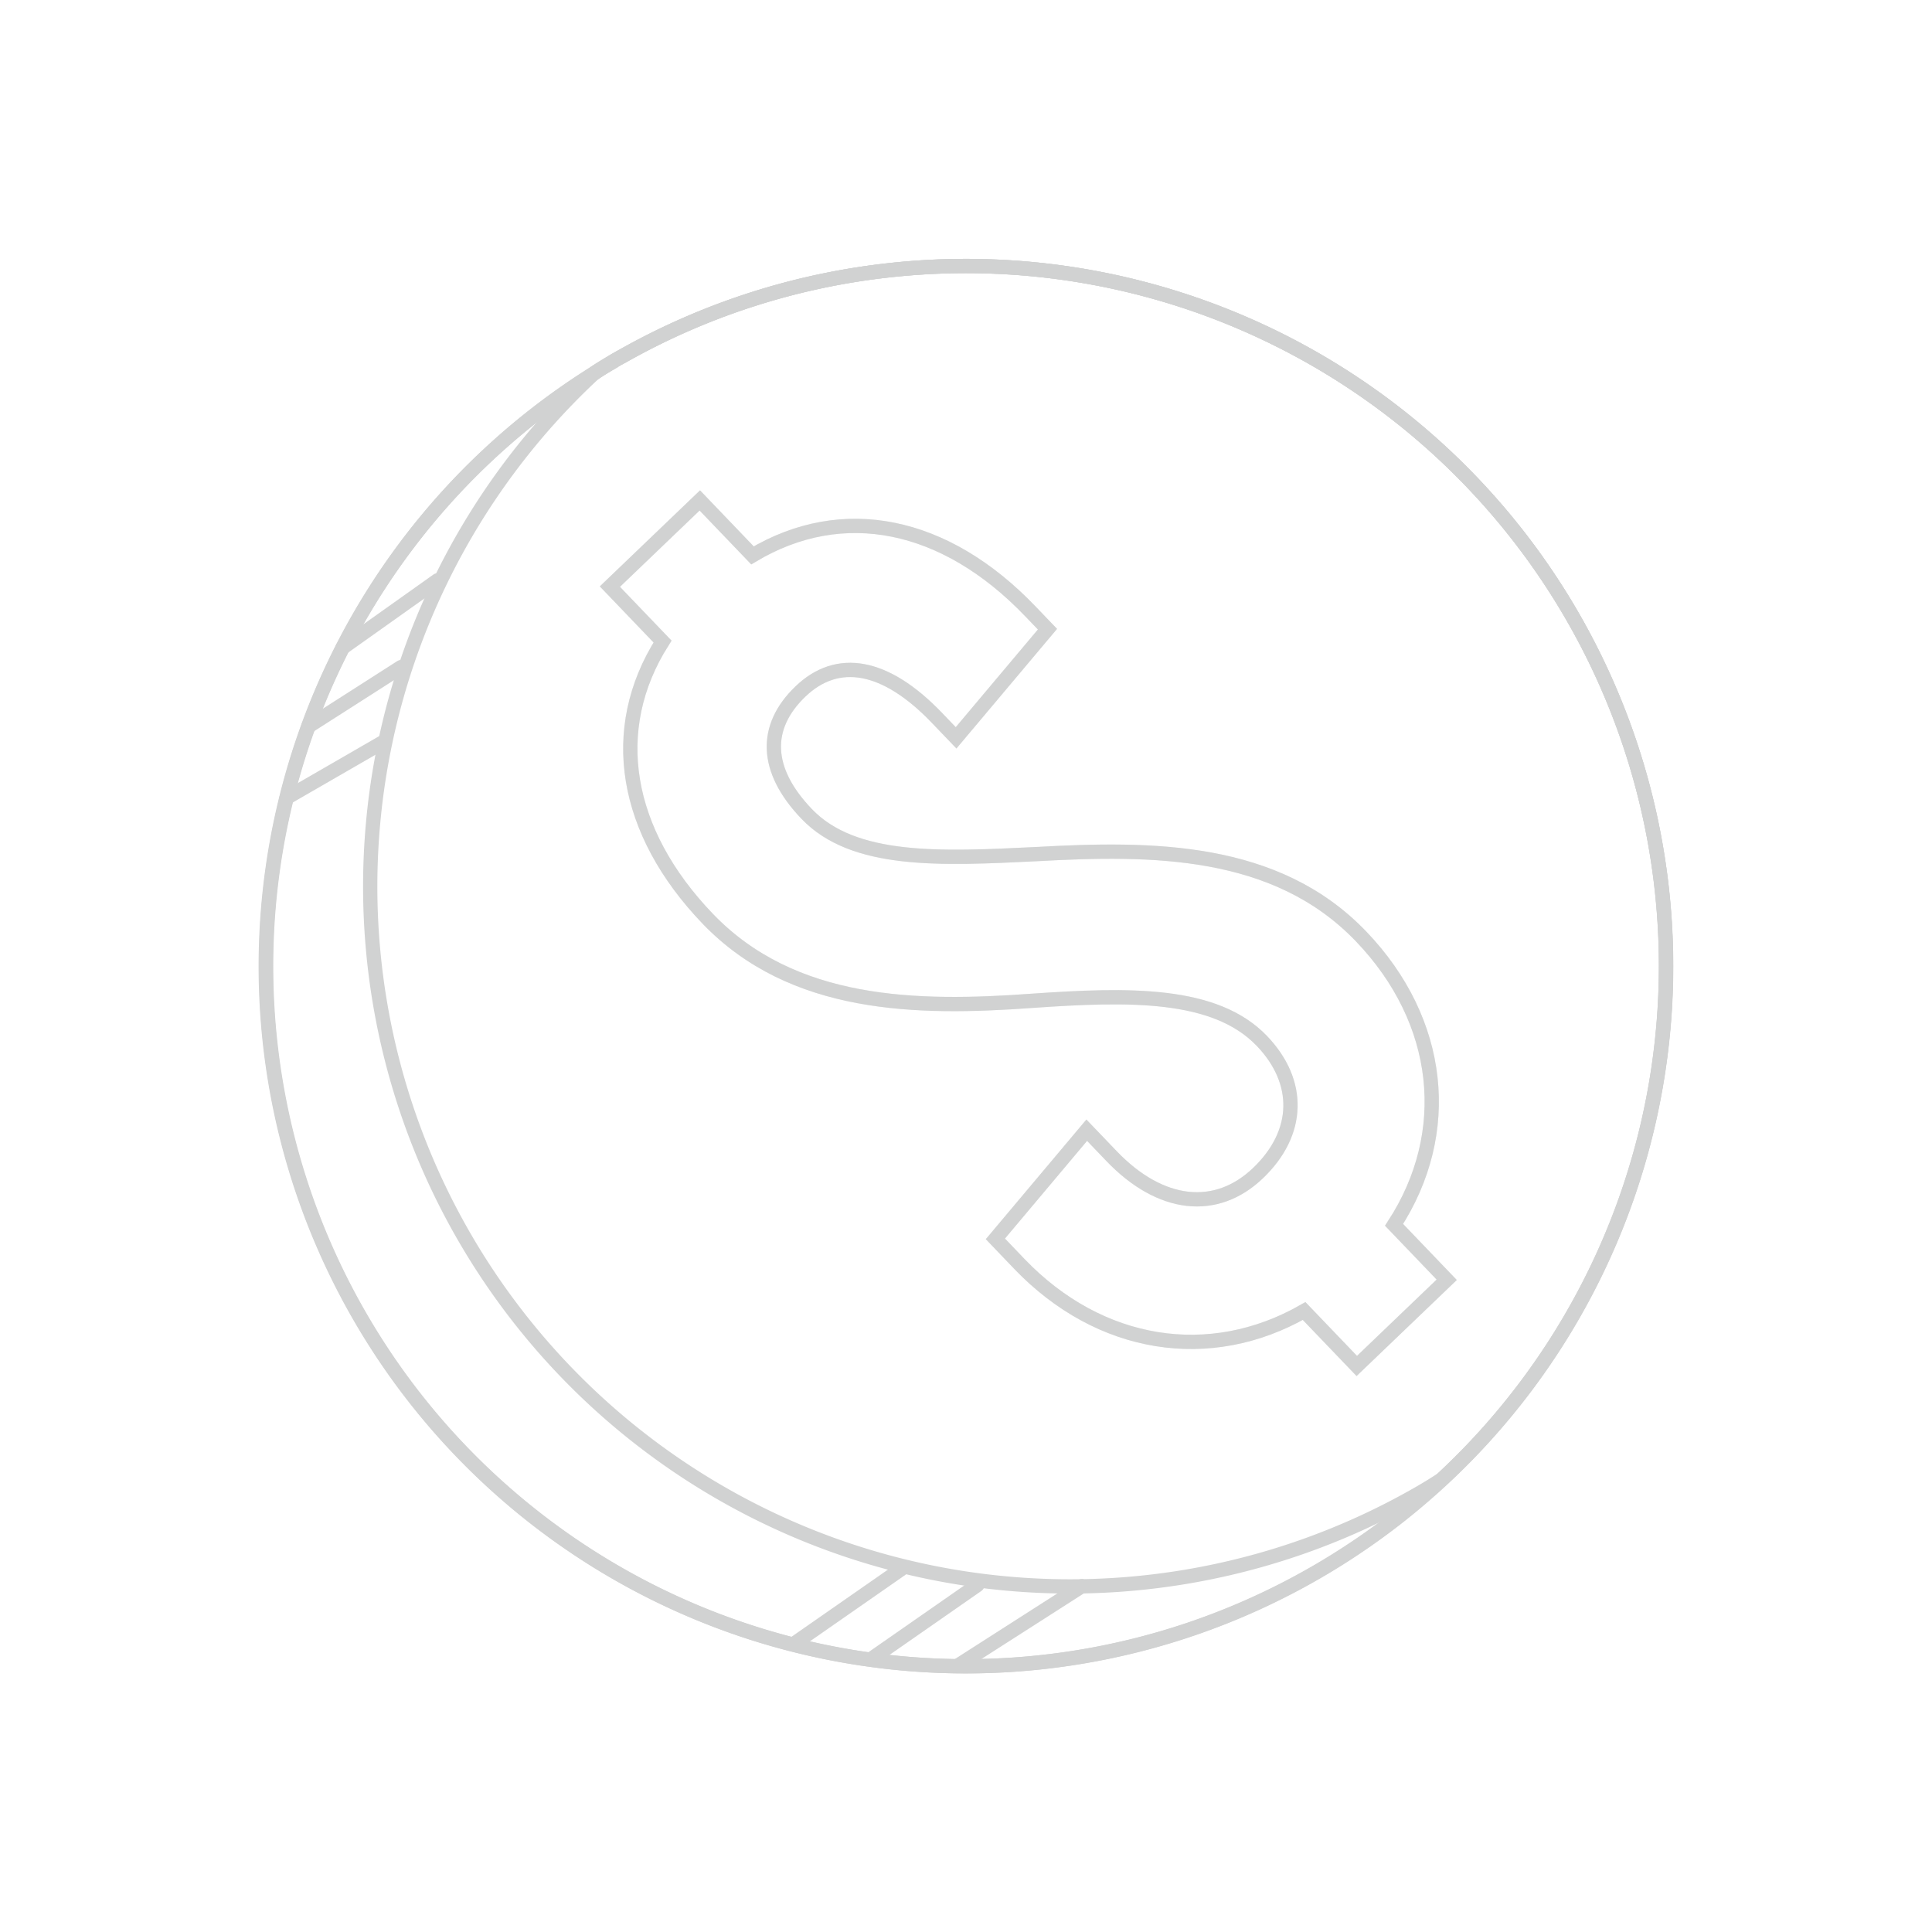 <svg xmlns="http://www.w3.org/2000/svg" width="270.586" height="270.585" viewBox="0 0 270.586 270.585">
  <g id="Grupo_3115" data-name="Grupo 3115" transform="translate(-403.872 -93.151) rotate(-30)">
    <g id="Grupo_2976" data-name="Grupo 2976" transform="translate(254.667 369.38)">
      <path id="Trazado_7820" data-name="Trazado 7820" d="M450.751,237.052A98.031,98.031,0,0,1,374.8,332.539c-.105.035-.178.035-.286.073-2.57.57-5.143,1.072-7.786,1.463a100.648,100.648,0,0,1-14,1A98.019,98.019,0,0,1,349.12,139.1c.891-.073,1.82-.073,2.748-.073a7.031,7.031,0,0,1,.859-.035,9.509,9.509,0,0,1,1,.035,96.517,96.517,0,0,1,38.4,8.253A98.022,98.022,0,0,1,450.751,237.052Z" transform="translate(-254.667 -138.993)" fill="none" stroke="#d1d2d2" stroke-width="2"/>
      <path id="Trazado_7822" data-name="Trazado 7822" d="M450.751,237.052A98.042,98.042,0,1,1,349.12,139.1c1.177-.073,2.392-.108,3.607-.108A98.054,98.054,0,0,1,450.751,237.052Z" transform="translate(-254.667 -138.993)" fill="none" stroke="#d1d2d2" stroke-linecap="round" stroke-linejoin="round" stroke-width="2"/>
      <path id="Trazado_7823" data-name="Trazado 7823" d="M439.281,237.052a98.034,98.034,0,0,1-76.235,95.559c-1.177.07-2.392.105-3.607.105A98.035,98.035,0,0,1,337.65,139.1c1.177-.073,2.392-.108,3.607-.108A98.054,98.054,0,0,1,439.281,237.052Z" transform="translate(-243.197 -138.993)" fill="none" stroke="#d1d2d2" stroke-linecap="round" stroke-linejoin="round" stroke-width="2"/>
      <g id="Grupo_2975" data-name="Grupo 2975" transform="translate(68.669 22.929)">
        <path id="Trazado_7824" data-name="Trazado 7824" d="M343.269,283.968l2.54,10.353-16.943,4.155-2.54-10.353c-15.186-.065-27.364-9.854-31.244-25.666l-1.15-4.706,18.69-6.782,1.2,4.895c2.354,9.6,8.68,14.236,16.587,12.3s11.6-8.034,9.708-15.756c-2.262-9.22-12.861-15.005-25.107-20.982-14.495-7.022-29.449-15.928-33.56-32.68-4.015-16.379,1.026-29.991,13.941-36.749l-2.54-10.353,16.941-4.155,2.54,10.353c14.714-.219,25.672,9.471,29.781,26.222l.832,3.388-18.693,6.779-.923-3.763c-2.495-10.167-7.743-14.468-14.705-12.759S298.767,184.712,300.8,193c2.26,9.222,13,14.773,25.1,20.982,14.357,7.262,29.454,15.934,33.566,32.686C363.39,262.664,356.932,277.021,343.269,283.968Z" transform="translate(-280.103 -147.486)" fill="none" stroke="#d1d2d2" stroke-miterlimit="10" stroke-width="2"/>
        <path id="Trazado_7825" data-name="Trazado 7825" d="M343.269,283.968l2.54,10.353-16.943,4.155-2.54-10.353c-15.186-.065-27.364-9.854-31.244-25.666l-1.15-4.706,18.69-6.782,1.2,4.895c2.354,9.6,8.68,14.236,16.587,12.3s11.6-8.034,9.708-15.756c-2.262-9.22-12.861-15.005-25.107-20.982-14.495-7.022-29.449-15.928-33.56-32.68-4.015-16.379,1.026-29.991,13.941-36.749l-2.54-10.353,16.941-4.155,2.54,10.353c14.714-.219,25.672,9.471,29.781,26.222l.832,3.388-18.693,6.779-.923-3.763c-2.495-10.167-7.743-14.468-14.705-12.759S298.767,184.712,300.8,193c2.26,9.222,13,14.773,25.1,20.982,14.357,7.262,29.454,15.934,33.566,32.686C363.39,262.664,356.932,277.021,343.269,283.968Z" transform="translate(-280.103 -147.486)" fill="none" stroke="#d1d2d2" stroke-width="2" opacity="0.3"/>
      </g>
      <line id="Línea_80" data-name="Línea 80" y1="0.949" x2="20.711" transform="translate(47.959 181.379)" fill="none" stroke="#d1d2d2" stroke-linecap="round" stroke-linejoin="round" stroke-width="2"/>
      <line id="Línea_81" data-name="Línea 81" y1="1.532" x2="18.075" transform="translate(37.993 173.92)" fill="none" stroke="#d1d2d2" stroke-linecap="round" stroke-linejoin="round" stroke-width="2"/>
      <line id="Línea_82" data-name="Línea 82" y1="1.532" x2="18.075" transform="translate(29.885 166.651)" fill="none" stroke="#d1d2d2" stroke-linecap="round" stroke-linejoin="round" stroke-width="2"/>
      <line id="Línea_83" data-name="Línea 83" x2="15.475" transform="translate(27.415 30.065)" fill="none" stroke="#d1d2d2" stroke-linecap="round" stroke-linejoin="round" stroke-width="2"/>
      <line id="Línea_84" data-name="Línea 84" y1="0.7" x2="15.407" transform="translate(35.057 22.229)" fill="none" stroke="#d1d2d2" stroke-linecap="round" stroke-linejoin="round" stroke-width="2"/>
      <line id="Línea_85" data-name="Línea 85" y1="1.532" x2="16.261" transform="translate(44.704 14.259)" fill="none" stroke="#d1d2d2" stroke-linecap="round" stroke-linejoin="round" stroke-width="2"/>
    </g>
  </g>
</svg>
